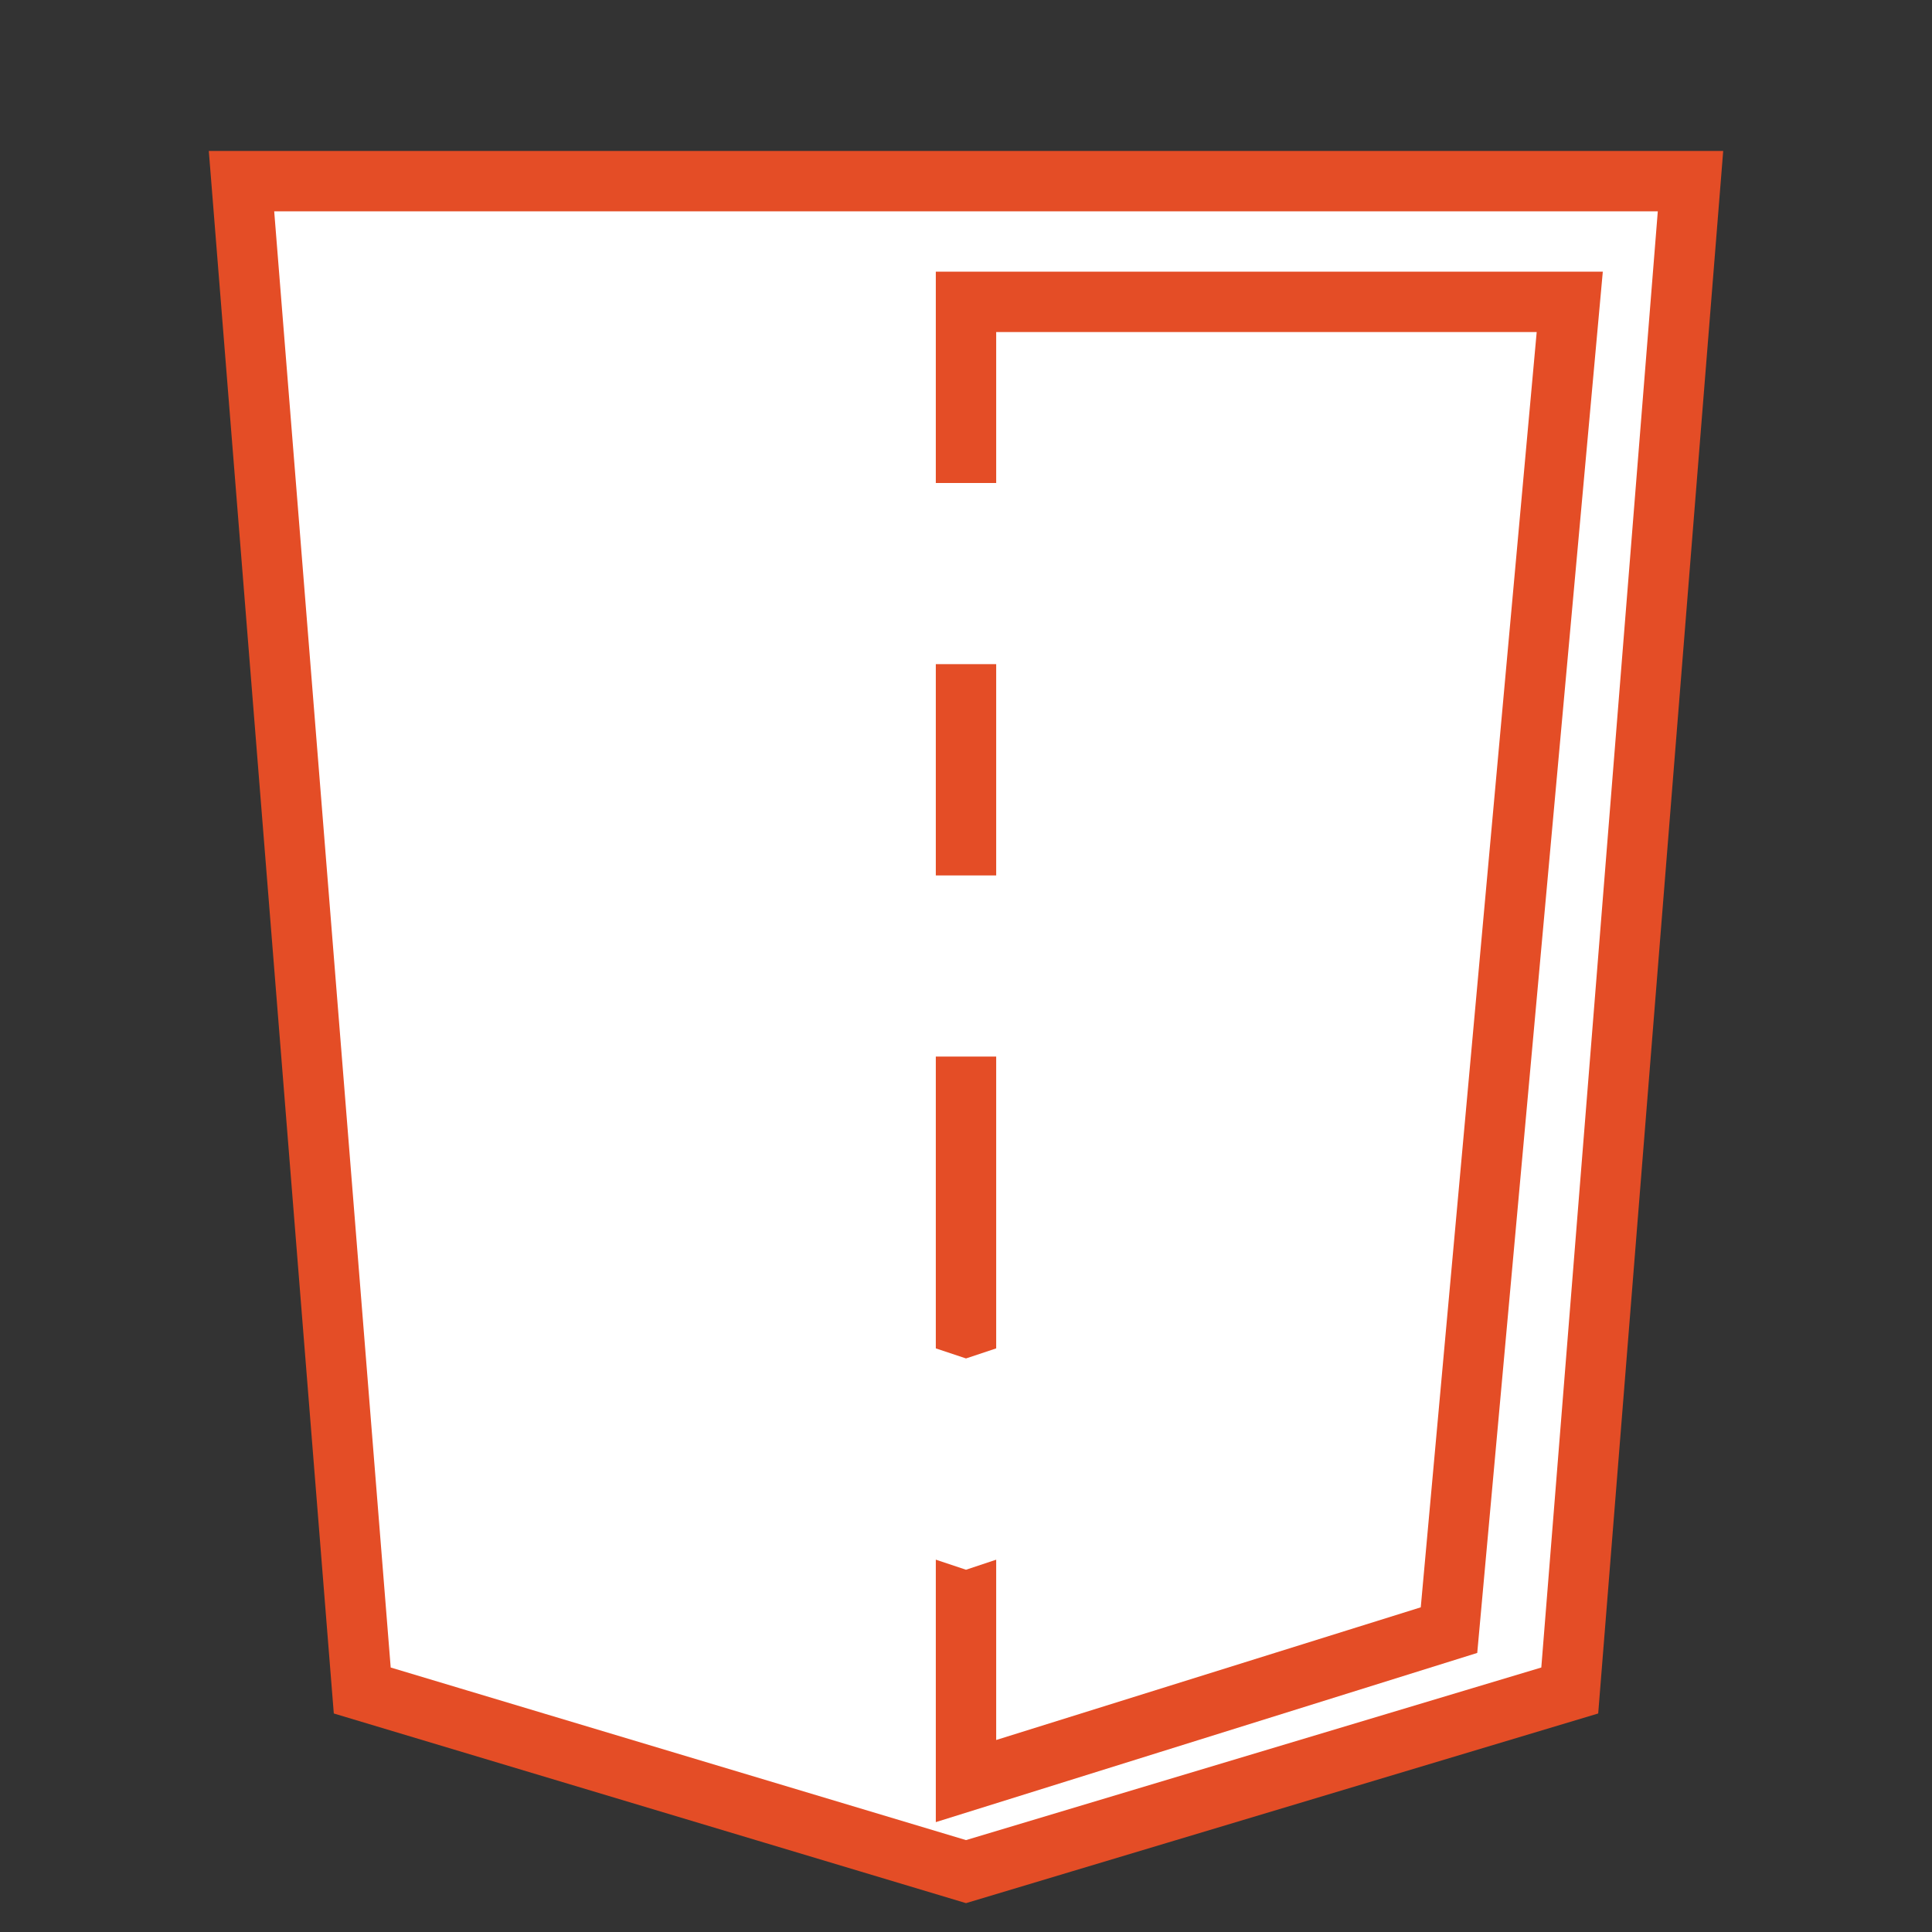 <?xml version="1.0" encoding="utf-8"?>

<svg
width="800px"
height="800px"
viewBox="0 0 32 32"
fill="none"
xmlns="http://www.w3.org/2000/svg">
    
    <rect x="0" y="0" width="32" height="32" fill="#333333" stroke="none"/>
    
    <path
    d="M6 28L4 3H28L26 28L16 31L6 28Z"
    fill="#ffffff00"
    stroke="#E44D26"
    />
    
    <path 
    d="M26 5H16V29.5L24 27L26 5Z" 
    fill="#ffffff00"
    stroke="#E44D26"/>
    
    <path 
    d="M9.5 17.5L8.5 8H24L23.5 11H11.5L12 14.5H23L22 24L16 26L10 24L9.5 19H12.5L13 21.5L16 22.5L19 21.5L19.5 17.5H9.5Z" 
    fill="white"/>
    
</svg>

<!-- E44D26 F16529 -->
